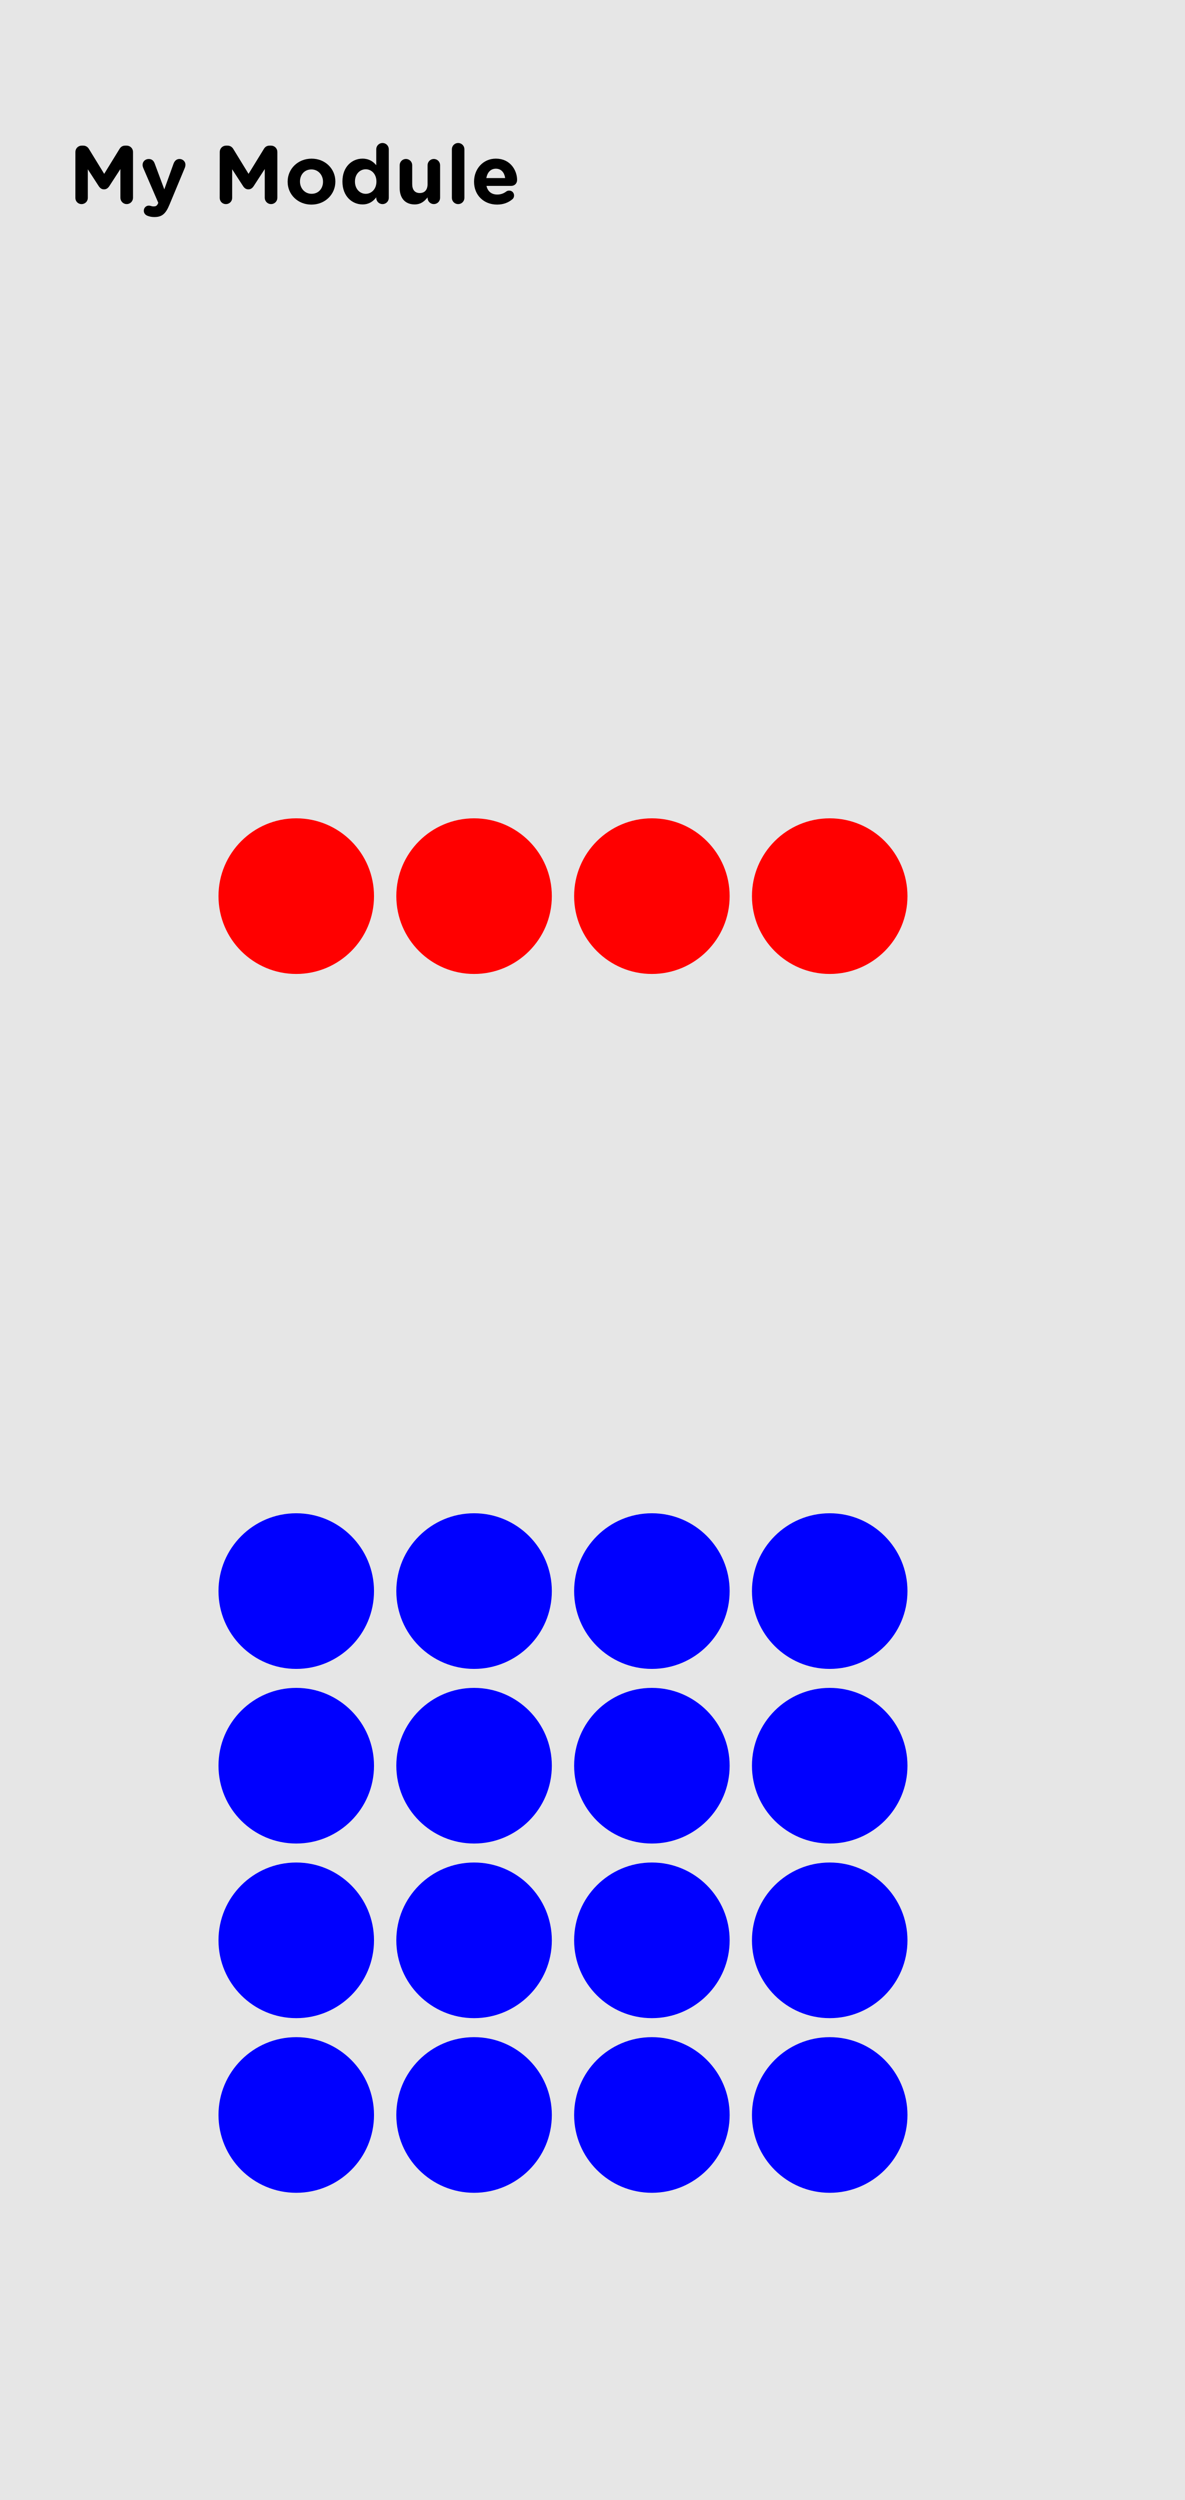 <?xml version="1.0" encoding="UTF-8" standalone="no"?>
<!-- Created with Inkscape (http://www.inkscape.org/) -->

<svg
   width="60.96mm"
   height="128.5mm"
   viewBox="0 0 60.96 128.5"
   version="1.1"
   id="svg8"
   inkscape:version="1.3 (0e150ed, 2023-07-21)"
   sodipodi:docname="MyModule.svg"
   xmlns:inkscape="http://www.inkscape.org/namespaces/inkscape"
   xmlns:sodipodi="http://sodipodi.sourceforge.net/DTD/sodipodi-0.dtd"
   xmlns="http://www.w3.org/2000/svg"
   xmlns:svg="http://www.w3.org/2000/svg"
   xmlns:rdf="http://www.w3.org/1999/02/22-rdf-syntax-ns#"
   xmlns:cc="http://creativecommons.org/ns#"
   xmlns:dc="http://purl.org/dc/elements/1.1/">
  <defs
     id="defs2" />
  <sodipodi:namedview
     id="base"
     pagecolor="#ffffff"
     bordercolor="#666666"
     borderopacity="1.0"
     inkscape:pageopacity="0.0"
     inkscape:pageshadow="2"
     inkscape:zoom="0.98994949"
     inkscape:cx="338.4011"
     inkscape:cy="190.91883"
     inkscape:document-units="mm"
     inkscape:current-layer="layer2"
     showgrid="false"
     units="mm"
     inkscape:snap-bbox="true"
     inkscape:snap-page="true"
     inkscape:bbox-nodes="false"
     inkscape:snap-bbox-edge-midpoints="false"
     inkscape:window-width="1920"
     inkscape:window-height="1016"
     inkscape:window-x="0"
     inkscape:window-y="27"
     inkscape:window-maximized="1"
     inkscape:snap-bbox-midpoints="true"
     inkscape:snap-nodes="false"
     inkscape:showpageshadow="2"
     inkscape:pagecheckerboard="0"
     inkscape:deskcolor="#d1d1d1" />
  <g
     inkscape:label="Layer 1"
     inkscape:groupmode="layer"
     id="layer1"
     transform="translate(0,-168.5)">
    <rect
       style="display:inline;opacity:1;vector-effect:none;fill:#e6e6e6;fill-opacity:1;fill-rule:evenodd;stroke:none;stroke-width:0.918;stroke-linecap:butt;stroke-linejoin:miter;stroke-miterlimit:4;stroke-dasharray:none;stroke-dashoffset:0;stroke-opacity:1;paint-order:normal"
       id="rect420"
       width="60.96"
       height="128.5"
       x="5.9211732e-17"
       y="168.5" />
    <g
       aria-label="My Module"
       style="font-style:normal;font-variant:normal;font-weight:normal;font-stretch:normal;font-size:4.939px;line-height:6.615px;font-family:'Gotham Rounded';-inkscape-font-specification:'Gotham Rounded';font-variant-ligatures:normal;font-variant-caps:normal;font-variant-numeric:normal;font-feature-settings:normal;text-align:center;letter-spacing:0px;word-spacing:0px;writing-mode:lr-tb;text-anchor:middle;display:inline;fill:#000000;fill-opacity:1;stroke:none;stroke-width:0.265px;stroke-linecap:butt;stroke-linejoin:miter;stroke-opacity:1"
       id="text1229">
      <path
         d="m 3.878,178.674 c 0,0.178 0.14,0.318 0.317,0.318 0.178,0 0.322,-0.14 0.322,-0.318 v -1.473 l 0.563,0.868 c 0.068,0.102 0.152,0.165 0.271,0.165 0.119,0 0.203,-0.064 0.271,-0.165 l 0.572,-0.881 v 1.477 c 0,0.178 0.144,0.326 0.322,0.326 0.182,0 0.326,-0.144 0.326,-0.326 v -2.354 c 0,-0.182 -0.144,-0.326 -0.326,-0.326 h -0.072 c -0.131,0 -0.224,0.055 -0.292,0.165 l -0.792,1.287 -0.787,-1.283 c -0.059,-0.097 -0.157,-0.169 -0.296,-0.169 h -0.072 c -0.182,0 -0.326,0.144 -0.326,0.326 z"
         style="font-style:normal;font-variant:normal;font-weight:normal;font-stretch:normal;font-size:4.233px;font-family:'Gotham Rounded';-inkscape-font-specification:'Gotham Rounded';text-align:center;text-anchor:middle;stroke-width:0.265px"
         id="path5029" />
      <path
         d="m 7.952,179.656 c 0.385,0 0.576,-0.174 0.766,-0.635 l 0.792,-1.901 c 0.013,-0.03 0.03,-0.102 0.03,-0.152 0,-0.169 -0.14,-0.296 -0.305,-0.296 -0.165,0 -0.258,0.11 -0.309,0.246 l -0.474,1.317 -0.491,-1.321 c -0.055,-0.152 -0.148,-0.241 -0.309,-0.241 -0.178,0 -0.318,0.127 -0.318,0.309 0,0.042 0.017,0.106 0.034,0.148 l 0.775,1.795 -0.021,0.051 c -0.059,0.114 -0.114,0.135 -0.229,0.135 -0.047,0 -0.08,-0.008 -0.135,-0.025 -0.025,-0.008 -0.055,-0.017 -0.106,-0.017 -0.131,0 -0.254,0.106 -0.254,0.262 0,0.157 0.11,0.233 0.203,0.267 0.106,0.038 0.207,0.059 0.351,0.059 z"
         style="font-style:normal;font-variant:normal;font-weight:normal;font-stretch:normal;font-size:4.233px;font-family:'Gotham Rounded';-inkscape-font-specification:'Gotham Rounded';text-align:center;text-anchor:middle;stroke-width:0.265px"
         id="path5031" />
      <path
         d="m 11.303,178.674 c 0,0.178 0.14,0.318 0.318,0.318 0.178,0 0.322,-0.14 0.322,-0.318 v -1.473 l 0.563,0.868 c 0.068,0.102 0.152,0.165 0.271,0.165 0.119,0 0.203,-0.064 0.271,-0.165 l 0.572,-0.881 v 1.477 c 0,0.178 0.144,0.326 0.322,0.326 0.182,0 0.326,-0.144 0.326,-0.326 v -2.354 c 0,-0.182 -0.144,-0.326 -0.326,-0.326 h -0.072 c -0.131,0 -0.224,0.055 -0.292,0.165 l -0.792,1.287 -0.787,-1.283 c -0.059,-0.097 -0.157,-0.169 -0.296,-0.169 h -0.072 c -0.182,0 -0.326,0.144 -0.326,0.326 z"
         style="font-style:normal;font-variant:normal;font-weight:normal;font-stretch:normal;font-size:4.233px;font-family:'Gotham Rounded';-inkscape-font-specification:'Gotham Rounded';text-align:center;text-anchor:middle;stroke-width:0.265px"
         id="path5033" />
      <path
         d="m 16.02,179.017 c 0.707,0 1.232,-0.529 1.232,-1.181 v -0.008 c 0,-0.652 -0.521,-1.173 -1.223,-1.173 -0.707,0 -1.232,0.529 -1.232,1.181 v 0.008 c 0,0.652 0.521,1.173 1.223,1.173 z m 0.009,-0.555 c -0.356,0 -0.597,-0.292 -0.597,-0.627 v -0.008 c 0,-0.334 0.22,-0.618 0.588,-0.618 0.356,0 0.597,0.292 0.597,0.627 v 0.008 c 0,0.334 -0.22,0.618 -0.588,0.618 z"
         style="font-style:normal;font-variant:normal;font-weight:normal;font-stretch:normal;font-size:4.233px;font-family:'Gotham Rounded';-inkscape-font-specification:'Gotham Rounded';text-align:center;text-anchor:middle;stroke-width:0.265px"
         id="path5035" />
      <path
         d="m 20,176.172 c 0,-0.178 -0.144,-0.322 -0.322,-0.322 -0.178,0 -0.322,0.144 -0.322,0.322 v 0.821 c -0.152,-0.182 -0.364,-0.339 -0.707,-0.339 -0.538,0 -1.033,0.415 -1.033,1.173 v 0.008 c 0,0.758 0.504,1.173 1.033,1.173 0.334,0 0.55,-0.157 0.707,-0.368 v 0.03 c 0,0.178 0.144,0.322 0.322,0.322 0.178,0 0.322,-0.144 0.322,-0.322 z m -1.185,1.029 c 0.301,0 0.55,0.25 0.55,0.627 v 0.008 c 0,0.377 -0.25,0.627 -0.55,0.627 -0.301,0 -0.555,-0.25 -0.555,-0.627 v -0.008 c 0,-0.381 0.254,-0.627 0.555,-0.627 z"
         style="font-style:normal;font-variant:normal;font-weight:normal;font-stretch:normal;font-size:4.233px;font-family:'Gotham Rounded';-inkscape-font-specification:'Gotham Rounded';text-align:center;text-anchor:middle;stroke-width:0.265px"
         id="path5037" />
      <path
         d="m 22.64,176.993 c 0,-0.178 -0.144,-0.322 -0.322,-0.322 -0.178,0 -0.322,0.144 -0.322,0.322 v 0.969 c 0,0.305 -0.157,0.461 -0.402,0.461 -0.246,0 -0.389,-0.157 -0.389,-0.461 v -0.969 c 0,-0.178 -0.144,-0.322 -0.322,-0.322 -0.178,0 -0.322,0.144 -0.322,0.322 v 1.173 c 0,0.521 0.284,0.842 0.77,0.842 0.326,0 0.516,-0.174 0.665,-0.364 v 0.025 c 0,0.178 0.144,0.322 0.322,0.322 0.178,0 0.322,-0.144 0.322,-0.322 z"
         style="font-style:normal;font-variant:normal;font-weight:normal;font-stretch:normal;font-size:4.233px;font-family:'Gotham Rounded';-inkscape-font-specification:'Gotham Rounded';text-align:center;text-anchor:middle;stroke-width:0.265px"
         id="path5039" />
      <path
         d="m 23.246,178.67 c 0,0.178 0.144,0.322 0.322,0.322 0.178,0 0.322,-0.144 0.322,-0.322 v -2.498 c 0,-0.178 -0.144,-0.322 -0.322,-0.322 -0.178,0 -0.322,0.144 -0.322,0.322 z"
         style="font-style:normal;font-variant:normal;font-weight:normal;font-stretch:normal;font-size:4.233px;font-family:'Gotham Rounded';-inkscape-font-specification:'Gotham Rounded';text-align:center;text-anchor:middle;stroke-width:0.265px"
         id="path5041" />
      <path
         d="m 25.018,177.654 c 0.051,-0.292 0.224,-0.483 0.491,-0.483 0.271,0 0.44,0.195 0.478,0.483 z m 1.342,1.088 c 0.047,-0.042 0.085,-0.106 0.085,-0.191 0,-0.144 -0.106,-0.254 -0.25,-0.254 -0.068,0 -0.11,0.017 -0.157,0.051 -0.131,0.097 -0.279,0.152 -0.457,0.152 -0.288,0 -0.491,-0.152 -0.555,-0.445 h 1.274 c 0.169,0 0.301,-0.123 0.301,-0.309 0,-0.47 -0.334,-1.092 -1.092,-1.092 -0.66,0 -1.122,0.533 -1.122,1.181 v 0.008 c 0,0.694 0.504,1.173 1.185,1.173 0.33,0 0.588,-0.106 0.787,-0.275 z"
         style="font-style:normal;font-variant:normal;font-weight:normal;font-stretch:normal;font-size:4.233px;font-family:'Gotham Rounded';-inkscape-font-specification:'Gotham Rounded';text-align:center;text-anchor:middle;stroke-width:0.265px"
         id="path5043" />
    </g>
  </g>
  <g
     inkscape:groupmode="layer"
     id="layer2"
     inkscape:label="components">
    <circle
       style="display:inline;opacity:1;vector-effect:none;fill:#ff0000;fill-opacity:1;fill-rule:evenodd;stroke:none;stroke-width:1;stroke-linecap:butt;stroke-linejoin:miter;stroke-miterlimit:4;stroke-dasharray:none;stroke-dashoffset:0;stroke-opacity:1;paint-order:normal"
       id="path4954"
       cx="15.24"
       cy="46.063"
       r="4"
       inkscape:label="pitch" />
    <circle
       style="display:inline;vector-effect:none;fill:#ff0000;fill-opacity:1;fill-rule:evenodd;stroke:none;stroke-width:1;stroke-linecap:butt;stroke-linejoin:miter;stroke-miterlimit:4;stroke-dasharray:none;stroke-dashoffset:0;stroke-opacity:1;paint-order:normal"
       id="path4954-3"
       cx="24.388"
       cy="46.063"
       r="4"
       inkscape:label="pitch" />
    <circle
       style="display:inline;vector-effect:none;fill:#ff0000;fill-opacity:1;fill-rule:evenodd;stroke:none;stroke-width:1;stroke-linecap:butt;stroke-linejoin:miter;stroke-miterlimit:4;stroke-dasharray:none;stroke-dashoffset:0;stroke-opacity:1;paint-order:normal"
       id="path4954-3-6"
       cx="33.535"
       cy="46.063"
       r="4"
       inkscape:label="pitch" />
    <circle
       style="display:inline;vector-effect:none;fill:#ff0000;fill-opacity:1;fill-rule:evenodd;stroke:none;stroke-width:1;stroke-linecap:butt;stroke-linejoin:miter;stroke-miterlimit:4;stroke-dasharray:none;stroke-dashoffset:0;stroke-opacity:1;paint-order:normal"
       id="path4954-3-6-7"
       cx="42.683"
       cy="46.063"
       r="4"
       inkscape:label="pitch" />
    <circle
       style="display:inline;opacity:1;vector-effect:none;fill:#0000ff;fill-opacity:1;fill-rule:evenodd;stroke:none;stroke-width:1;stroke-linecap:butt;stroke-linejoin:miter;stroke-miterlimit:4;stroke-dasharray:none;stroke-dashoffset:0;stroke-opacity:1;paint-order:normal"
       id="circle4958"
       cx="15.24"
       cy="108.713"
       r="4"
       inkscape:label="sine" />
    <circle
       style="display:inline;vector-effect:none;fill:#0000ff;fill-opacity:1;fill-rule:evenodd;stroke:none;stroke-width:1;stroke-linecap:butt;stroke-linejoin:miter;stroke-miterlimit:4;stroke-dasharray:none;stroke-dashoffset:0;stroke-opacity:1;paint-order:normal"
       id="circle4958-5"
       cx="24.388"
       cy="108.713"
       r="4"
       inkscape:label="sine" />
    <circle
       style="display:inline;vector-effect:none;fill:#0000ff;fill-opacity:1;fill-rule:evenodd;stroke:none;stroke-width:1;stroke-linecap:butt;stroke-linejoin:miter;stroke-miterlimit:4;stroke-dasharray:none;stroke-dashoffset:0;stroke-opacity:1;paint-order:normal"
       id="circle4958-5-3"
       cx="33.535"
       cy="108.713"
       r="4"
       inkscape:label="sine" />
    <circle
       style="display:inline;vector-effect:none;fill:#0000ff;fill-opacity:1;fill-rule:evenodd;stroke:none;stroke-width:1;stroke-linecap:butt;stroke-linejoin:miter;stroke-miterlimit:4;stroke-dasharray:none;stroke-dashoffset:0;stroke-opacity:1;paint-order:normal"
       id="circle4958-5-5"
       cx="42.683"
       cy="108.713"
       r="4"
       inkscape:label="sine" />
    <circle
       style="display:inline;vector-effect:none;fill:#0000ff;fill-opacity:1;fill-rule:evenodd;stroke:none;stroke-width:1;stroke-linecap:butt;stroke-linejoin:miter;stroke-miterlimit:4;stroke-dasharray:none;stroke-dashoffset:0;stroke-opacity:1;paint-order:normal"
       id="circle4958-6"
       cx="15.24"
       cy="99.736"
       r="4"
       inkscape:label="sine" />
    <circle
       style="display:inline;vector-effect:none;fill:#0000ff;fill-opacity:1;fill-rule:evenodd;stroke:none;stroke-width:1;stroke-linecap:butt;stroke-linejoin:miter;stroke-miterlimit:4;stroke-dasharray:none;stroke-dashoffset:0;stroke-opacity:1;paint-order:normal"
       id="circle4958-5-2"
       cx="24.388"
       cy="99.736"
       r="4"
       inkscape:label="sine" />
    <circle
       style="display:inline;vector-effect:none;fill:#0000ff;fill-opacity:1;fill-rule:evenodd;stroke:none;stroke-width:1;stroke-linecap:butt;stroke-linejoin:miter;stroke-miterlimit:4;stroke-dasharray:none;stroke-dashoffset:0;stroke-opacity:1;paint-order:normal"
       id="circle4958-5-3-9"
       cx="33.535"
       cy="99.736"
       r="4"
       inkscape:label="sine" />
    <circle
       style="display:inline;vector-effect:none;fill:#0000ff;fill-opacity:1;fill-rule:evenodd;stroke:none;stroke-width:1;stroke-linecap:butt;stroke-linejoin:miter;stroke-miterlimit:4;stroke-dasharray:none;stroke-dashoffset:0;stroke-opacity:1;paint-order:normal"
       id="circle4958-5-5-1"
       cx="42.683"
       cy="99.736"
       r="4"
       inkscape:label="sine" />
    <circle
       style="display:inline;vector-effect:none;fill:#0000ff;fill-opacity:1;fill-rule:evenodd;stroke:none;stroke-width:1;stroke-linecap:butt;stroke-linejoin:miter;stroke-miterlimit:4;stroke-dasharray:none;stroke-dashoffset:0;stroke-opacity:1;paint-order:normal"
       id="circle4958-6-2"
       cx="15.24"
       cy="90.76"
       r="4"
       inkscape:label="sine" />
    <circle
       style="display:inline;vector-effect:none;fill:#0000ff;fill-opacity:1;fill-rule:evenodd;stroke:none;stroke-width:1;stroke-linecap:butt;stroke-linejoin:miter;stroke-miterlimit:4;stroke-dasharray:none;stroke-dashoffset:0;stroke-opacity:1;paint-order:normal"
       id="circle4958-5-2-7"
       cx="24.388"
       cy="90.76"
       r="4"
       inkscape:label="sine" />
    <circle
       style="display:inline;vector-effect:none;fill:#0000ff;fill-opacity:1;fill-rule:evenodd;stroke:none;stroke-width:1;stroke-linecap:butt;stroke-linejoin:miter;stroke-miterlimit:4;stroke-dasharray:none;stroke-dashoffset:0;stroke-opacity:1;paint-order:normal"
       id="circle4958-5-3-9-0"
       cx="33.535"
       cy="90.76"
       r="4"
       inkscape:label="sine" />
    <circle
       style="display:inline;vector-effect:none;fill:#0000ff;fill-opacity:1;fill-rule:evenodd;stroke:none;stroke-width:1;stroke-linecap:butt;stroke-linejoin:miter;stroke-miterlimit:4;stroke-dasharray:none;stroke-dashoffset:0;stroke-opacity:1;paint-order:normal"
       id="circle4958-5-5-1-9"
       cx="42.683"
       cy="90.76"
       r="4"
       inkscape:label="sine" />
    <circle
       style="display:inline;vector-effect:none;fill:#0000ff;fill-opacity:1;fill-rule:evenodd;stroke:none;stroke-width:1;stroke-linecap:butt;stroke-linejoin:miter;stroke-miterlimit:4;stroke-dasharray:none;stroke-dashoffset:0;stroke-opacity:1;paint-order:normal"
       id="circle4958-6-2-3"
       cx="15.24"
       cy="81.784"
       r="4"
       inkscape:label="sine" />
    <circle
       style="display:inline;vector-effect:none;fill:#0000ff;fill-opacity:1;fill-rule:evenodd;stroke:none;stroke-width:1;stroke-linecap:butt;stroke-linejoin:miter;stroke-miterlimit:4;stroke-dasharray:none;stroke-dashoffset:0;stroke-opacity:1;paint-order:normal"
       id="circle4958-5-2-7-6"
       cx="24.388"
       cy="81.784"
       r="4"
       inkscape:label="sine" />
    <circle
       style="display:inline;vector-effect:none;fill:#0000ff;fill-opacity:1;fill-rule:evenodd;stroke:none;stroke-width:1;stroke-linecap:butt;stroke-linejoin:miter;stroke-miterlimit:4;stroke-dasharray:none;stroke-dashoffset:0;stroke-opacity:1;paint-order:normal"
       id="circle4958-5-3-9-0-0"
       cx="33.535"
       cy="81.784"
       r="4"
       inkscape:label="sine" />
    <circle
       style="display:inline;vector-effect:none;fill:#0000ff;fill-opacity:1;fill-rule:evenodd;stroke:none;stroke-width:1;stroke-linecap:butt;stroke-linejoin:miter;stroke-miterlimit:4;stroke-dasharray:none;stroke-dashoffset:0;stroke-opacity:1;paint-order:normal"
       id="circle4958-5-5-1-9-6"
       cx="42.683"
       cy="81.784"
       r="4"
       inkscape:label="sine" />
  </g>
</svg>

